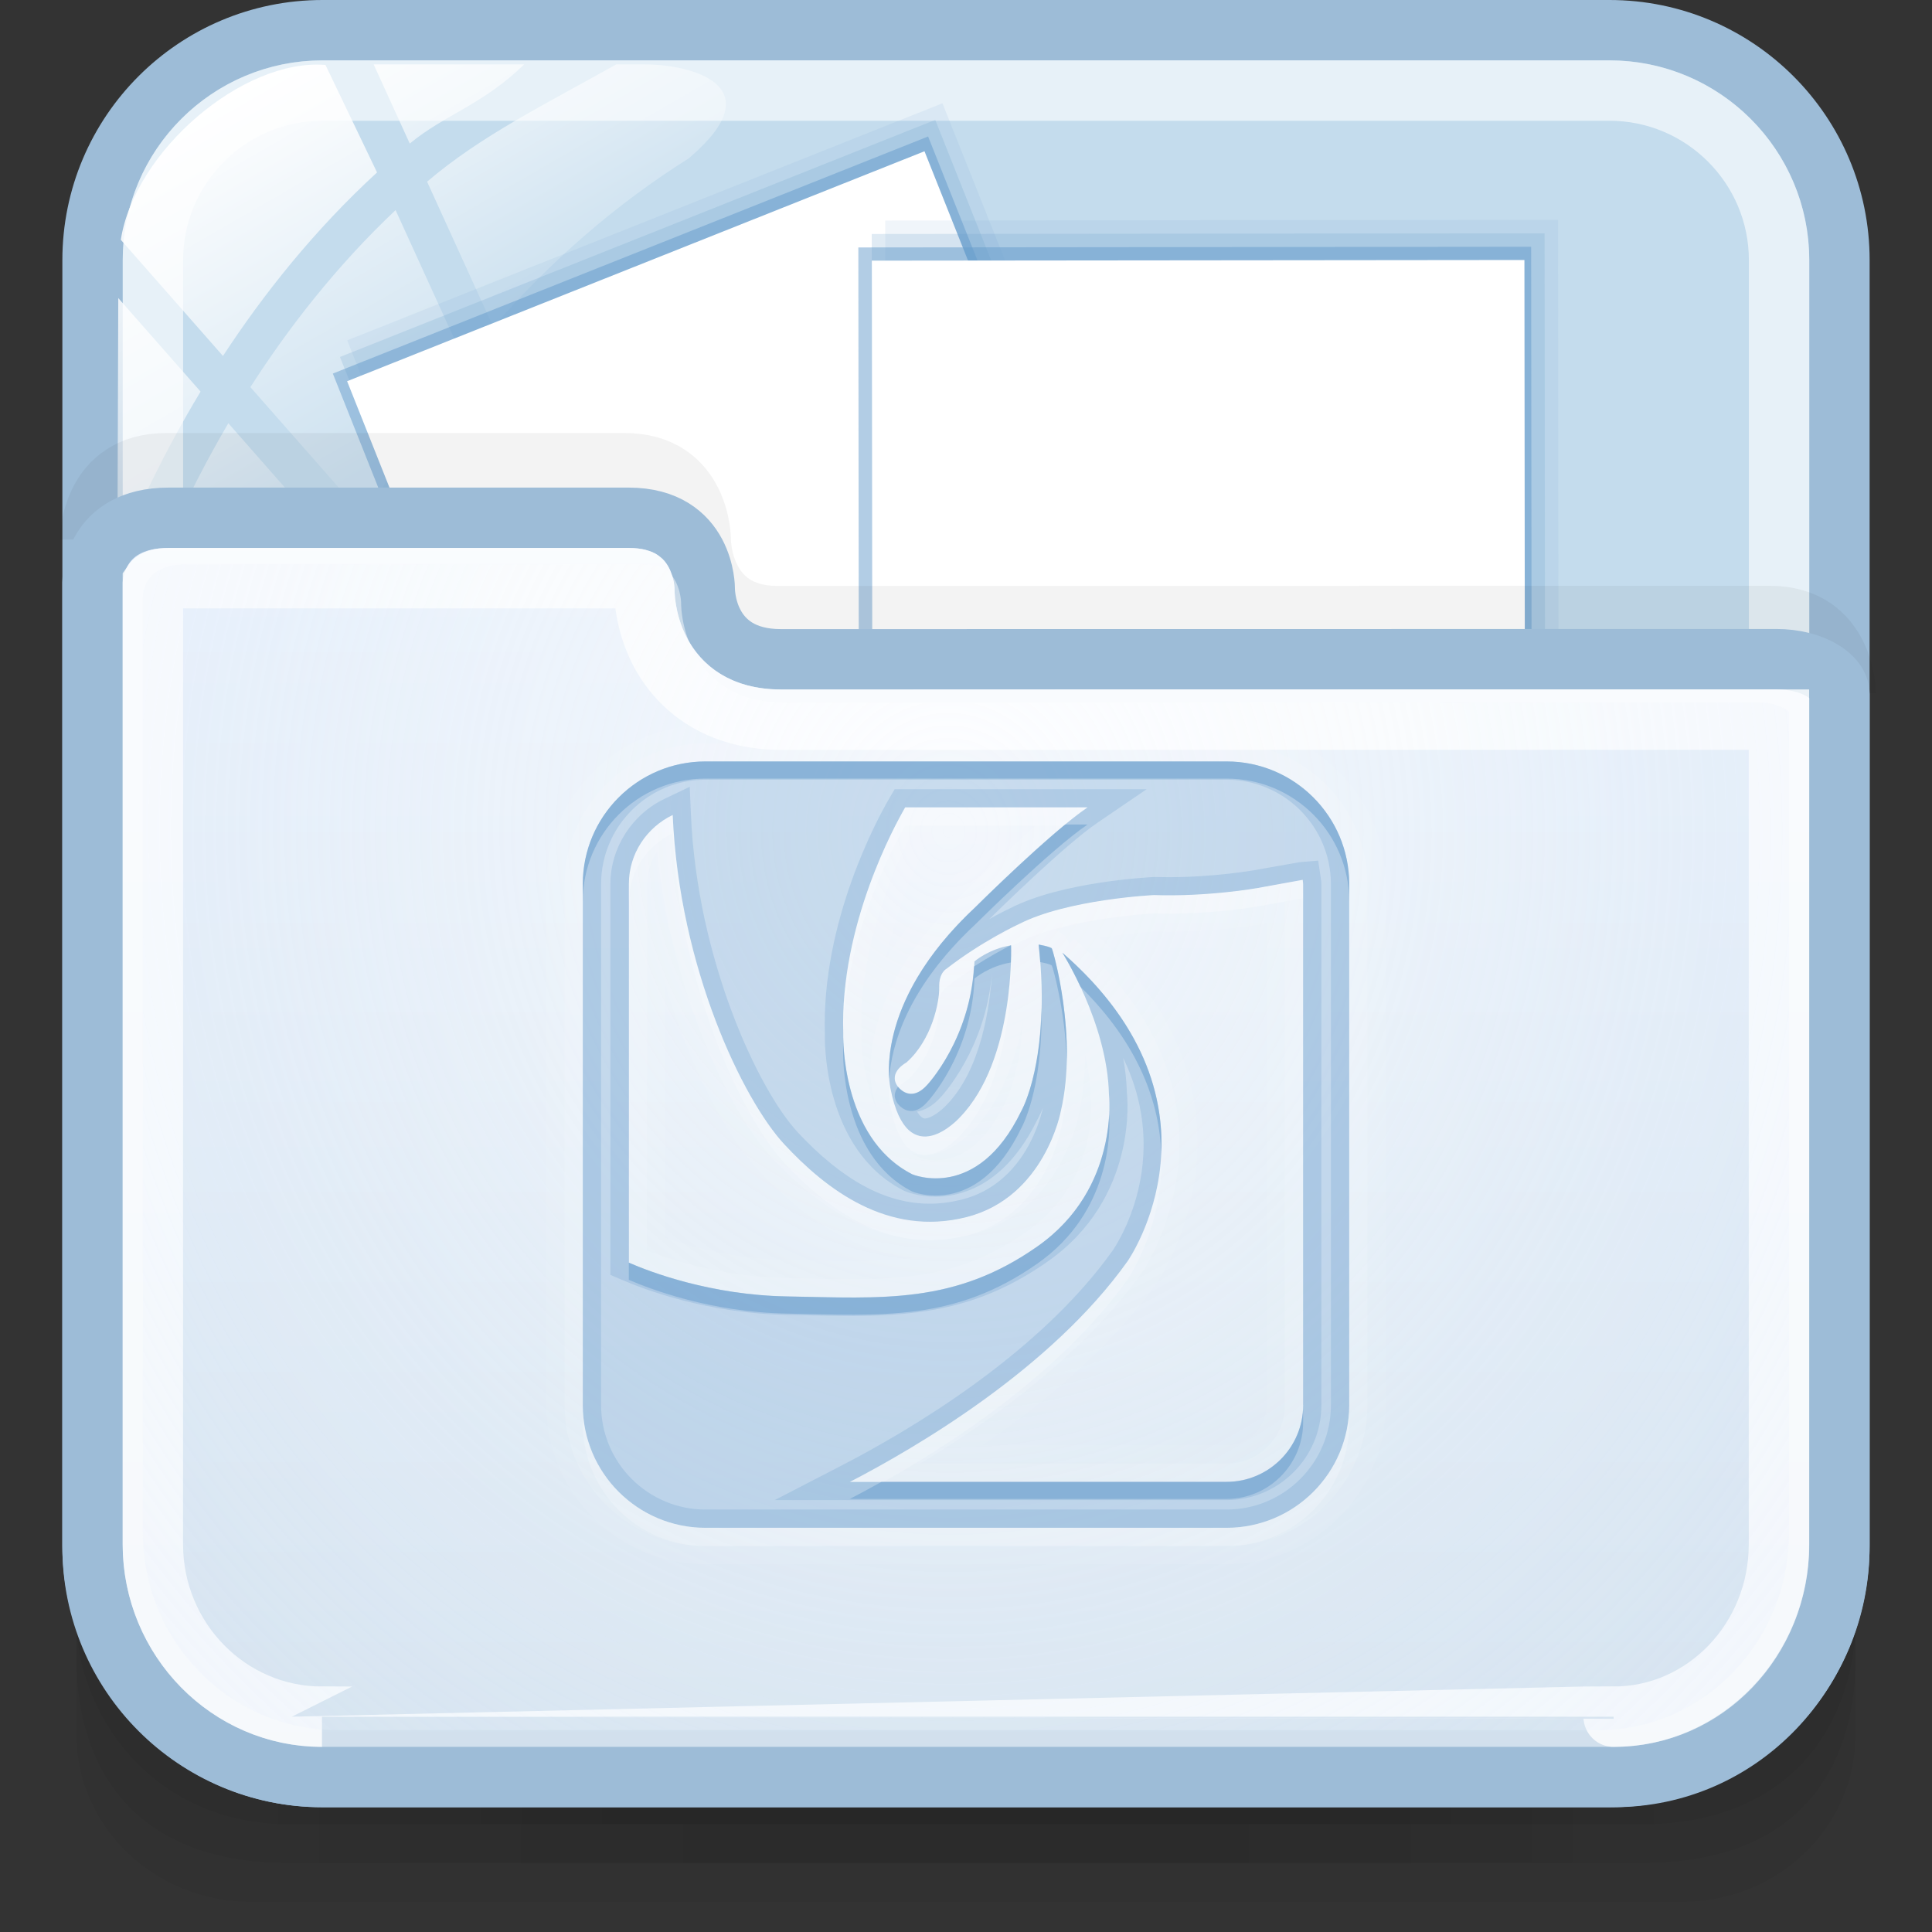 <?xml version="1.0" encoding="utf-8"?>
<!-- Generator: Adobe Illustrator 17.0.0, SVG Export Plug-In . SVG Version: 6.00 Build 0)  -->
<!DOCTYPE svg PUBLIC "-//W3C//DTD SVG 1.1//EN" "http://www.w3.org/Graphics/SVG/1.1/DTD/svg11.dtd">
<svg version="1.1" id="图层_1" xmlns="http://www.w3.org/2000/svg" xmlns:xlink="http://www.w3.org/1999/xlink" x="0px" y="0px"
	 width="32px" height="32px" viewBox="0 0 32 32" enable-background="new 0 0 32 32" xml:space="preserve">
<rect x="0" y="0" width="32" height="32" fill="#333333" stroke="none"/>
<g id="g151" opacity="0.5">
	<path id="path153" opacity="0.08" enable-background="new    " d="M27.059,29.57H4.96c-2.035,0-3.693-1.595-3.693-3.549v2.714
		c0,1.527,1.297,2.764,2.886,2.764h23.711c1.589,0,2.868-1.238,2.868-2.764v-2.714C30.733,27.977,29.093,29.57,27.059,29.57z"/>
	<path id="path155" opacity="0.1" enable-background="new    " d="M27.04,29.57H4.941c-2.034,0-3.674-1.566-3.674-3.519v1.42
		c0,1.527,0.7,3.387,3.538,3.387s19.496,0,22.371,0s3.557-1.86,3.557-3.387v-1.42C30.733,28.006,29.074,29.57,27.04,29.57z"/>
	<path id="path157" opacity="0.1" enable-background="new    " d="M27.04,29.57H4.941c-2.034,0-3.674-1.566-3.674-3.519v0.766
		c0,1.527,1.215,3.397,3.538,3.397s19.711,0,22.371,0c2.66,0,3.557-1.87,3.557-3.396v-0.766C30.733,28.006,29.074,29.57,27.04,29.57
		z"/>
	<rect id="rect159" x="4.615" y="29.57" opacity="0.05" enable-background="new    " width="22.769" height="0.643"/>
	<rect id="rect161" x="5.285" y="29.57" opacity="0.05" enable-background="new    " width="20.76" height="0.643"/>
	<rect id="rect163" x="5.285" y="30.214" opacity="0.05" enable-background="new    " width="20.76" height="0.643"/>
	<rect id="rect165" x="6.624" y="30.214" opacity="0.05" enable-background="new    " width="18.751" height="0.643"/>
	<rect id="rect167" x="8.633" y="30.214" opacity="0.05" enable-background="new    " width="14.733" height="0.643"/>
	<rect id="rect169" x="11.312" y="30.214" opacity="0.05" enable-background="new    " width="9.376" height="0.643"/>
	<rect id="rect171" x="6.624" y="29.57" opacity="0.05" enable-background="new    " width="18.751" height="0.643"/>
	<rect id="rect173" x="7.964" y="29.57" opacity="0.05" enable-background="new    " width="16.072" height="0.643"/>
	<rect id="rect175" x="8.633" y="29.57" opacity="0.05" enable-background="new    " width="14.733" height="0.643"/>
	<rect id="rect177" x="9.973" y="29.57" opacity="0.05" enable-background="new    " width="12.054" height="0.643"/>
	<rect id="rect179" x="9.973" y="29.57" opacity="0.05" enable-background="new    " width="12.054" height="0.643"/>
</g>
<path fill="#C4DCED" stroke="#9DBCD7" stroke-miterlimit="10" d="M30.466,25.625c0,2.104-1.706,3.809-3.809,3.809H5.342
	c-2.104,0-3.809-1.706-3.809-3.809V4.309c0-2.104,1.706-3.809,3.809-3.809h21.316c2.104,0,3.809,1.706,3.809,3.809L30.466,25.625
	L30.466,25.625z"/>
<path opacity="0.6" fill="none" stroke="#FFFFFF" stroke-miterlimit="10" enable-background="new    " d="M5.342,28.434
	c-1.549,0-2.809-1.261-2.809-2.81V4.309c0-1.549,1.26-2.809,2.809-2.809h21.316c1.549,0,2.809,1.26,2.809,2.809v21.315
	c0,1.549-1.261,2.81-2.81,2.81C26.657,28.435,5.342,28.435,5.342,28.434z"/>
<g id="g27_1_">
	
		<linearGradient id="path36_2_" gradientUnits="userSpaceOnUse" x1="1784.755" y1="-2475.453" x2="1788.775" y2="-2482.416" gradientTransform="matrix(1 0 0 -1 -1782 -2475)">
		<stop  offset="0" style="stop-color:#FFFFFF"/>
		<stop  offset="0.5" style="stop-color:#FFFFFF;stop-opacity:0.6"/>
		<stop  offset="1" style="stop-color:#FFFFFF;stop-opacity:0.15"/>
	</linearGradient>
	<path id="path36_1_" fill="url(#path36_2_)" d="M6.07,8.598c0.449-0.93,0.998-1.802,1.627-2.607L6.552,3.48
		C5.574,4.404,4.781,5.424,4.147,6.412L6.07,8.598z"/>
	
		<linearGradient id="path45_2_" gradientUnits="userSpaceOnUse" x1="1788.4" y1="-2474.411" x2="1791.03" y2="-2478.968" gradientTransform="matrix(1 0 0 -1 -1782 -2475)">
		<stop  offset="0" style="stop-color:#FFFFFF"/>
		<stop  offset="0.5" style="stop-color:#FFFFFF;stop-opacity:0.6"/>
		<stop  offset="1" style="stop-color:#FFFFFF;stop-opacity:0.15"/>
	</linearGradient>
	<path id="path45_1_" fill="url(#path45_2_)" d="M6.189,1.067l0.598,1.311C7.363,1.9,7.994,1.736,8.682,1.067H6.189z"/>
	
		<linearGradient id="path54_2_" gradientUnits="userSpaceOnUse" x1="1789.227" y1="-2473.546" x2="1792.442" y2="-2479.113" gradientTransform="matrix(1 0 0 -1 -1782 -2475)">
		<stop  offset="0" style="stop-color:#FFFFFF"/>
		<stop  offset="0.5" style="stop-color:#FFFFFF;stop-opacity:0.6"/>
		<stop  offset="1" style="stop-color:#FFFFFF;stop-opacity:0.15"/>
	</linearGradient>
	<path id="path54_1_" fill="url(#path54_2_)" d="M10.68,1.067h-0.473C9.013,1.736,7.969,2.247,7.074,3.009l1.097,2.408
		c0.937-1.083,2.025-2.032,3.243-2.798c0.009-0.008,0.016-0.016,0.026-0.024C12.804,1.416,11.449,1.067,10.68,1.067z"/>
	
		<linearGradient id="path63_2_" gradientUnits="userSpaceOnUse" x1="1782.499" y1="-2478.628" x2="1785.987" y2="-2484.669" gradientTransform="matrix(1 0 0 -1 -1782 -2475)">
		<stop  offset="0" style="stop-color:#FFFFFF"/>
		<stop  offset="0.5" style="stop-color:#FFFFFF;stop-opacity:0.6"/>
		<stop  offset="1" style="stop-color:#FFFFFF;stop-opacity:0.15"/>
	</linearGradient>
	<path id="path63_1_" fill="url(#path63_2_)" d="M3.782,7.01c-0.734,1.25-1.214,2.405-1.499,3.195
		c0.337,0.481,0.894,0.797,1.526,0.797c0.783,0,1.451-0.483,1.727-1.167c0.071-0.191,0.157-0.374,0.236-0.562L3.782,7.01z"/>
	
		<linearGradient id="path72_2_" gradientUnits="userSpaceOnUse" x1="1782.342" y1="-2478.875" x2="1786.208" y2="-2485.571" gradientTransform="matrix(1 0 0 -1 -1782 -2475)">
		<stop  offset="0" style="stop-color:#FFFFFF"/>
		<stop  offset="0.5" style="stop-color:#FFFFFF;stop-opacity:0.6"/>
		<stop  offset="1" style="stop-color:#FFFFFF;stop-opacity:0.15"/>
	</linearGradient>
	<path id="path72_1_" fill="url(#path72_2_)" d="M1.959,4.937L1.945,9.135c0,0,0,0.001,0,0.003c0,0.026,0.006,0.051,0.008,0.077
		C2.272,8.438,2.718,7.49,3.322,6.486L1.959,4.937z"/>
	
		<linearGradient id="path149_2_" gradientUnits="userSpaceOnUse" x1="1785.266" y1="-2476.778" x2="1788.896" y2="-2483.065" gradientTransform="matrix(1 0 0 -1 -1782 -2475)">
		<stop  offset="0" style="stop-color:#FFFFFF"/>
		<stop  offset="0.5" style="stop-color:#FFFFFF;stop-opacity:0.6"/>
		<stop  offset="1" style="stop-color:#FFFFFF;stop-opacity:0.15"/>
	</linearGradient>
	<path id="path149_1_" fill="url(#path149_2_)" d="M5.391,1.076c-1.364-0.113-3.16,1.423-3.39,2.896l1.692,1.924
		c0.675-1.031,1.515-2.087,2.552-3.04L5.391,1.076z"/>
</g>
<g>
	<g>
		
			<rect x="7.1" y="3.846" transform="matrix(-0.929 0.37 -0.37 -0.929 27.318 13.066)" opacity="0.5" fill="#669CCC" enable-background="new    " width="10.613" height="10.613"/>
		
			<rect x="7.219" y="3.571" transform="matrix(-0.929 0.37 -0.37 -0.929 27.445 12.492)" opacity="0.2" fill="#669CCC" enable-background="new    " width="10.613" height="10.613"/>
		
			<rect x="7.338" y="3.294" transform="matrix(-0.929 0.37 -0.37 -0.929 27.573 11.915)" opacity="0.1" fill="#669CCC" enable-background="new    " width="10.613" height="10.613"/>
	</g>
	
		<rect x="7.053" y="4.088" transform="matrix(-0.929 0.37 -0.37 -0.929 26.715 12.074)" fill="#FFFFFF" width="10.294" height="9.021"/>
</g>
<g>
	<g>
		
			<rect x="14.22" y="4.098" transform="matrix(-1 0.001 -0.001 -1 39.596 19.315)" opacity="0.5" fill="#669CCC" enable-background="new    " width="11.144" height="11.144"/>
		
			<rect x="14.443" y="3.874" transform="matrix(-1 0.001 -0.001 -1 40.041 18.868)" opacity="0.2" fill="#669CCC" enable-background="new    " width="11.144" height="11.144"/>
		
			<rect x="14.666" y="3.651" transform="matrix(-1 0.001 -0.001 -1 40.487 18.422)" opacity="0.1" fill="#669CCC" enable-background="new    " width="11.144" height="11.144"/>
	</g>
	
		<rect x="14.443" y="4.315" transform="matrix(-1 0.001 -0.001 -1 39.706 18.079)" fill="#FFFFFF" width="10.809" height="9.472"/>
</g>
<g>
	<path opacity="0.05" fill="none" stroke="#000000" stroke-miterlimit="10" enable-background="new    " d="M30.569,11.482
		c0,0,0-1.28-1.264-1.28c-3.669,0-15.386,0.002-16.434,0.002c-1.275,0-1.264-1.262-1.264-1.262s0-1.27-1.264-1.27
		c-2.213,0-6.645,0-7.585,0c-1.245,0-1.264,1.224-1.264,1.263"/>
	
		<linearGradient id="SVGID_1_" gradientUnits="userSpaceOnUse" x1="1385.999" y1="-1686.434" x2="1385.999" y2="-1665.576" gradientTransform="matrix(1 0 0 -1 -1370 -1657)">
		<stop  offset="0" style="stop-color:#D1E0ED"/>
		<stop  offset="1" style="stop-color:#E4EEFB"/>
	</linearGradient>
	<path fill="url(#SVGID_1_)" stroke="#9DBCD7" stroke-miterlimit="10" d="M5.334,29.433h21.395c2.104,0,3.738-1.749,3.738-3.853
		V11.5c0-0.3-0.448-0.582-1.045-0.582c-3.685,0-15.435,0.002-16.488,0.002c-1.28,0-1.261-1.168-1.261-1.168s0.009-1.176-1.261-1.176
		c-2.222,0-6.674,0-7.618,0c-1.25,0-1.262,1.036-1.262,1.075v15.93C1.533,27.684,3.23,29.433,5.334,29.433z"/>
	<path opacity="0.8" fill="none" stroke="#FFFFFF" stroke-miterlimit="10" enable-background="new    " d="M5.333,28.434
		c-1.544,0-2.8-1.279-2.801-2.853V9.651c0.031-0.045,0.105-0.075,0.261-0.075h7.618c0.144,0,0.202,0.029,0.21,0.037
		c0.028,0.029,0.051,0.131,0.051,0.132c-0.002,0.142,0.016,0.928,0.618,1.541c0.285,0.29,0.8,0.634,1.642,0.634
		c0,0,16.519-0.001,16.533-0.001v13.662c0,1.573-1.229,2.853-2.738,2.853C26.727,28.435,5.333,28.435,5.333,28.434z"/>
	
		<radialGradient id="SVGID_2_" cx="1864.758" cy="1354.433" r="21.047" gradientTransform="matrix(0.02 1 0.911 -0.018 -1255.479 -1826.59)" gradientUnits="userSpaceOnUse">
		<stop  offset="0" style="stop-color:#FFFFFF;stop-opacity:0.6"/>
		<stop  offset="0.378" style="stop-color:#FAFCFE;stop-opacity:0.449"/>
		<stop  offset="0.829" style="stop-color:#EBF3FC;stop-opacity:0.268"/>
		<stop  offset="1" style="stop-color:#E4EEFB;stop-opacity:0.2"/>
	</radialGradient>
	<path fill="url(#SVGID_2_)" d="M5.582,28.655c-1.774,0-3.216-1.465-3.216-3.267V9.9c0-0.023,0.004-0.221,0.151-0.369
		c0.123-0.123,0.32-0.186,0.585-0.186h7.441c0.294,0,0.443,0.035,0.532,0.125c0.198,0.199,0.206,0.501,0.206,0.505
		c-0.001,0.065,0.003,0.712,0.482,1.198c0.305,0.31,0.724,0.467,1.244,0.467c0,0,13.755-0.005,16.1-0.005
		c0.31,0,0.481,0.106,0.525,0.158v13.596c0,1.802-1.415,3.267-3.155,3.267L5.582,28.655L5.582,28.655L5.582,28.655z"/>
</g>
<g>
	<path opacity="0.1" fill="#FFFFFF" enable-background="new    " d="M11.685,25.607c-1.286,0-2.333-1.047-2.333-2.333v-8.63
		c0-1.286,1.047-2.333,2.333-2.333h8.63c1.286,0,2.333,1.047,2.333,2.333v8.632c0,1.286-1.047,2.333-2.333,2.333h-8.63V25.607z
		 M20.315,24.242c0.533,0,0.967-0.434,0.967-0.967v-8.339l-0.405,0.073c-0.029,0.005-0.705,0.125-1.52,0.125
		c-0.085,0-0.17-0.001-0.257-0.003c0.009,0-0.899,0.048-1.631,0.271c0.095,0.032,0.152,0.073,0.196,0.134
		c0.012,0.015,0.026,0.046,0.043,0.092l0.086-0.075c3.065,2.668,1.148,5.483,1.13,5.511c-0.979,1.373-2.488,2.462-3.686,3.179
		H20.315L20.315,24.242z M10.716,20.712c0.444,0.172,1.293,0.44,2.323,0.458l0.343,0.007c0.25,0.005,0.489,0.011,0.724,0.011
		c1.124,0,1.96-0.129,2.901-0.79c1.199-0.84,1.065-2.18,1.058-2.236c-0.005-0.234-0.04-0.469-0.092-0.692
		c-0.001,0.332-0.032,0.675-0.108,1c-0.009,0.051-0.312,1.609-1.786,1.982c-0.226,0.056-0.454,0.085-0.679,0.085
		c-0.905,0-1.767-0.45-2.63-1.377c-0.678-0.728-1.653-2.722-1.886-5.054c-0.107,0.156-0.166,0.342-0.166,0.535L10.716,20.712
		L10.716,20.712L10.716,20.712z M15.243,19.181c0.005,0,0.108,0.036,0.254,0.036c0.45,0,0.844-0.323,1.142-0.936
		c0.012-0.02,0.246-0.447,0.302-1.352c-0.116,0.605-0.351,1.298-0.819,1.786c-0.03,0.034-0.382,0.414-0.802,0.414
		c-0.072,0-0.149-0.011-0.228-0.037C15.138,19.124,15.189,19.154,15.243,19.181L15.243,19.181z M15.169,13.676
		c-0.275,0.512-0.951,1.928-0.902,3.436c0,0.022-0.013,0.682,0.261,1.279c-0.029-0.089-0.053-0.189-0.077-0.3
		c-0.013-0.047-0.364-1.553,1.502-3.292c0.032-0.031,0.627-0.622,1.2-1.123L15.169,13.676L15.169,13.676z"/>
	<path opacity="0.3" fill="#669CCC" enable-background="new    " d="M20.315,12.612h-8.63c-1.121,0-2.032,0.909-2.032,2.031v8.631
		c0,1.121,0.91,2.031,2.032,2.031h8.63c1.122,0,2.032-0.909,2.032-2.031v-8.631C22.347,13.522,21.438,12.612,20.315,12.612z
		 M21.585,23.274c0,0.699-0.568,1.27-1.269,1.27h-6.239c1.085-0.563,3.326-1.867,4.6-3.656c0,0,1.814-2.588-1.08-5.109
		c0,0,0.745,1.169,0.771,2.348c0,0,0.185,1.559-1.186,2.518c-1.369,0.961-2.568,0.856-4.146,0.827
		c-1.262-0.022-2.267-0.405-2.62-0.559v-6.272c0-0.505,0.299-0.938,0.726-1.143c0.108,2.542,1.173,4.728,1.849,5.455
		c0.692,0.744,1.711,1.534,3.015,1.206c1.303-0.329,1.565-1.758,1.565-1.758c0.285-1.218-0.128-2.662-0.149-2.693
		c-0.022-0.03-0.218-0.064-0.218-0.064c0.208,1.917-0.291,2.765-0.291,2.765c-0.728,1.503-1.803,1.04-1.803,1.04
		c-1.196-0.609-1.143-2.329-1.143-2.329c-0.059-1.793,0.856-3.454,1.026-3.748h3.021c-0.621,0.421-1.852,1.647-1.852,1.647
		c-1.756,1.636-1.412,3.014-1.412,3.014c0.284,1.444,1.152,0.47,1.152,0.47c0.916-0.952,0.844-2.846,0.844-2.846
		c-0.372,0.061-0.606,0.267-0.606,0.267c-0.043,1.263-0.784,2.046-0.784,2.046c-0.289,0.32-0.494,0.015-0.494,0.015
		c-0.152-0.229,0.151-0.387,0.151-0.387c0.423-0.374,0.55-1.009,0.543-1.248c-0.006-0.239,0.12-0.304,0.12-0.304
		c0.598-0.464,1.198-0.739,1.198-0.739c0.802-0.413,2.236-0.482,2.236-0.482c0.903,0.03,1.714-0.116,1.714-0.116l0.753-0.137
		c0,0.023,0.006,0.044,0.006,0.068v8.632L21.585,23.274L21.585,23.274L21.585,23.274z"/>
	<g opacity="0.5">
		<path opacity="0.5" fill="#669CCC" enable-background="new    " d="M20.77,14.414c-0.006,0.001-0.654,0.115-1.413,0.115
			c-0.077,0-0.158-0.001-0.236-0.003c-0.086,0.003-1.533,0.078-2.384,0.515c-0.006,0.003-0.143,0.066-0.351,0.182
			c0.163-0.159,1.247-1.225,1.796-1.599l0.81-0.552h-4.174l-0.088,0.151c-0.19,0.324-1.128,2.044-1.067,3.91
			c-0.003,0.059-0.043,1.901,1.308,2.588c0.039,0.018,0.238,0.1,0.525,0.1c0.399,0,1.147-0.166,1.686-1.278
			c0.003-0.003,0.042-0.071,0.094-0.201c-0.026,0.119-0.28,1.257-1.345,1.527c-0.178,0.044-0.355,0.068-0.532,0.068
			c-0.729,0-1.446-0.388-2.188-1.185c-0.652-0.702-1.665-2.86-1.767-5.264l-0.02-0.456l-0.413,0.197
			c-0.547,0.261-0.901,0.816-0.901,1.416v6.471l0.182,0.078c0.387,0.168,1.43,0.56,2.735,0.584l0.34,0.007
			c0.254,0.005,0.498,0.011,0.736,0.011c1.213-0.001,2.181-0.151,3.249-0.901c1.5-1.051,1.321-2.73,1.312-2.8
			c-0.005-0.194-0.026-0.386-0.061-0.573c0.833,1.712-0.124,3.119-0.176,3.194c-1.214,1.704-3.335,2.962-4.492,3.56l-1.103,0.57
			h7.482c0.867,0,1.572-0.705,1.572-1.571v-8.63c0-0.028-0.003-0.055-0.007-0.081l-0.046-0.309l-0.31,0.026L20.77,14.414z
			 M21.585,14.644v8.632c0,0.699-0.568,1.27-1.269,1.27h-6.239c1.085-0.563,3.326-1.867,4.6-3.656c0,0,1.814-2.588-1.08-5.109
			c0,0,0.745,1.169,0.771,2.348c0,0,0.185,1.559-1.186,2.518c-1.369,0.961-2.568,0.856-4.146,0.827
			c-1.262-0.022-2.267-0.405-2.62-0.559v-6.273c0-0.505,0.299-0.938,0.726-1.143c0.108,2.542,1.173,4.728,1.849,5.455
			c0.692,0.744,1.711,1.534,3.015,1.206c1.303-0.33,1.565-1.759,1.565-1.759c0.285-1.218-0.128-2.662-0.149-2.693
			c-0.022-0.03-0.218-0.064-0.218-0.064c0.208,1.917-0.291,2.765-0.291,2.765c-0.728,1.503-1.803,1.04-1.803,1.04
			c-1.196-0.609-1.143-2.329-1.143-2.329c-0.059-1.793,0.856-3.454,1.026-3.748h3.021c-0.621,0.421-1.852,1.647-1.852,1.647
			c-1.756,1.636-1.412,3.014-1.412,3.014c0.284,1.444,1.152,0.47,1.152,0.47c0.916-0.952,0.844-2.846,0.844-2.846
			c-0.372,0.061-0.606,0.267-0.606,0.267c-0.043,1.263-0.784,2.046-0.784,2.046c-0.289,0.32-0.494,0.015-0.494,0.015
			c-0.152-0.229,0.151-0.387,0.151-0.387c0.423-0.374,0.55-1.009,0.543-1.248c-0.006-0.239,0.12-0.304,0.12-0.304
			c0.598-0.464,1.198-0.739,1.198-0.739c0.802-0.413,2.236-0.482,2.236-0.482c0.903,0.03,1.714-0.116,1.714-0.116l0.753-0.137
			C21.579,14.598,21.585,14.62,21.585,14.644z M15.189,18.412c0.112-0.02,0.251-0.083,0.389-0.236
			c0.029-0.029,0.758-0.814,0.854-2.085l0,0c-0.034,0.578-0.18,1.615-0.748,2.205c-0.092,0.101-0.263,0.23-0.368,0.23
			C15.28,18.523,15.236,18.488,15.189,18.412z"/>
		<path opacity="0.5" fill="#669CCC" enable-background="new    " d="M20.315,12.612h-8.63c-1.121,0-2.032,0.909-2.032,2.031v8.631
			c0,1.121,0.91,2.031,2.032,2.031h8.63c1.122,0,2.032-0.909,2.032-2.031v-8.631C22.347,13.522,21.438,12.612,20.315,12.612z
			 M22.044,23.274c0,0.953-0.775,1.729-1.729,1.729h-8.63c-0.953,0-1.729-0.775-1.729-1.729v-8.631c0-0.953,0.775-1.729,1.729-1.729
			h8.63c0.953,0,1.729,0.775,1.729,1.729V23.274z"/>
	</g>
	<g>
		<path opacity="0.05" fill="#FFFFFF" enable-background="new    " d="M20.825,14.711c0,0-0.812,0.146-1.714,0.116
			c0,0-1.435,0.07-2.236,0.482c0,0-0.598,0.275-1.198,0.739c0,0-0.127,0.065-0.12,0.304c0.007,0.239-0.119,0.874-0.543,1.248
			c0,0-0.302,0.16-0.151,0.387c0,0,0.205,0.304,0.494-0.015c0,0,0.741-0.784,0.784-2.046c0,0,0.234-0.207,0.606-0.267
			c0,0,0.072,1.893-0.844,2.846c0,0-0.868,0.975-1.152-0.47c0,0-0.345-1.377,1.412-3.014c0,0,1.232-1.225,1.852-1.647h-3.021
			c-0.17,0.295-1.085,1.956-1.026,3.748c0,0-0.053,1.721,1.143,2.329c0,0,1.075,0.463,1.803-1.04c0,0,0.499-0.848,0.291-2.765
			c0,0,0.197,0.034,0.218,0.064c0.022,0.031,0.435,1.475,0.149,2.693c0,0-0.261,1.428-1.565,1.758
			c-1.303,0.329-2.323-0.462-3.015-1.206c-0.676-0.728-1.74-2.913-1.849-5.455c-0.427,0.204-0.726,0.638-0.726,1.143v6.272
			c0.353,0.153,1.358,0.536,2.62,0.559c1.577,0.029,2.776,0.134,4.146-0.827c1.371-0.959,1.186-2.518,1.186-2.518
			c-0.026-1.179-0.771-2.348-0.771-2.348c2.895,2.52,1.08,5.109,1.08,5.109c-1.273,1.789-3.514,3.094-4.6,3.656h6.239
			c0.7,0,1.269-0.57,1.269-1.27v-8.63c0-0.024-0.006-0.044-0.006-0.068L20.825,14.711z M14.682,15.866
			c0.165-0.8,0.469-1.486,0.67-1.888h1.02c-0.348,0.326-0.611,0.589-0.625,0.6C15.268,15.027,14.926,15.462,14.682,15.866z
			 M14.106,20.887c-0.231,0-0.47-0.005-0.717-0.011l-0.345-0.007c-0.856-0.015-1.583-0.213-2.026-0.368v-4.186
			c0.408,1.362,1.006,2.491,1.529,3.054c0.839,0.901,1.684,1.381,2.578,1.461C14.815,20.874,14.48,20.887,14.106,20.887z
			 M20.979,23.274c0,0.367-0.299,0.665-0.664,0.665h-4.044c0.997-0.681,2.114-1.601,2.9-2.704c0.02-0.03,1.988-2.917-0.943-5.698
			c0.39-0.067,0.743-0.095,0.878-0.104c0.085,0.002,0.168,0.003,0.251,0.003c0.847,0,1.545-0.125,1.575-0.13l0.047-0.009
			L20.979,23.274z"/>
		<path opacity="0.05" fill="#FFFFFF" enable-background="new    " d="M20.315,12.008h-8.63c-1.453,0-2.635,1.182-2.635,2.635v8.632
			c0,1.453,1.183,2.635,2.635,2.635h8.63c1.453,0,2.635-1.182,2.635-2.635v-8.631C22.951,13.19,21.768,12.008,20.315,12.008z
			 M22.347,23.274c0,1.121-0.909,2.031-2.032,2.031h-8.63c-1.121,0-2.032-0.909-2.032-2.031v-8.631c0-1.122,0.91-2.031,2.032-2.031
			h8.63c1.122,0,2.032,0.909,2.032,2.031V23.274z"/>
	</g>
	<g opacity="0.2">
		<path opacity="0.9" fill="#FFFFFF" enable-background="new    " d="M18.676,21.191c0,0,0.606-0.867,0.557-2.085
			c-0.048,1.057-0.557,1.783-0.557,1.783c-1.273,1.789-3.514,3.094-4.6,3.656h0.559C15.812,23.882,17.592,22.712,18.676,21.191z"/>
		<path opacity="0.9" fill="#FFFFFF" enable-background="new    " d="M14.75,18.337c0.284,1.444,1.152,0.471,1.152,0.471
			c0.916-0.952,0.844-2.846,0.844-2.846c-0.001,0-0.003,0.001-0.003,0.001c-0.022,0.574-0.151,1.825-0.841,2.542
			c0,0-0.868,0.975-1.152-0.47c0,0-0.013-0.054-0.022-0.149C14.709,18.168,14.75,18.337,14.75,18.337z"/>
		<path opacity="0.9" fill="#FFFFFF" enable-background="new    " d="M13.965,17.178c0-0.017,0-0.034,0-0.051
			C13.965,17.132,13.965,17.148,13.965,17.178z"/>
		<path opacity="0.9" fill="#FFFFFF" enable-background="new    " d="M17.231,15.954c-0.015-0.003-0.027-0.005-0.027-0.005
			c0.03,0.27,0.044,0.516,0.047,0.745C17.256,16.47,17.25,16.225,17.231,15.954z"/>
		<path opacity="0.9" fill="#FFFFFF" enable-background="new    " d="M14.992,13.374c-0.169,0.292-1.074,1.935-1.026,3.716
			c0.053-1.661,0.866-3.137,1.026-3.413h2.627c0.143-0.12,0.279-0.225,0.393-0.302L14.992,13.374L14.992,13.374z"/>
		<path opacity="0.9" fill="#FFFFFF" enable-background="new    " d="M20.315,25.305h-8.63c-1.121,0-2.032-0.909-2.032-2.031v0.302
			c0,1.122,0.91,2.032,2.032,2.032h8.63c1.122,0,2.032-0.909,2.032-2.032v-0.302C22.347,24.396,21.438,25.305,20.315,25.305z"/>
		<path opacity="0.9" fill="#FFFFFF" enable-background="new    " d="M21.579,14.575l-0.753,0.136c0,0-0.812,0.146-1.714,0.116
			c0,0-1.435,0.07-2.236,0.482c0,0-0.598,0.275-1.198,0.739c0,0-0.127,0.065-0.12,0.304c0.007,0.239-0.119,0.874-0.543,1.248
			c0,0-0.302,0.16-0.151,0.387c0,0,0.007,0.01,0.017,0.023c0.057-0.069,0.134-0.108,0.134-0.108c0.423-0.374,0.55-1.009,0.543-1.248
			c-0.006-0.239,0.12-0.304,0.12-0.304c0.156-0.12,0.312-0.228,0.456-0.322c0.001-0.034,0.006-0.068,0.007-0.103
			c0,0,0.234-0.207,0.606-0.267c0,0,0,0.008,0,0.016c0.078-0.04,0.128-0.063,0.128-0.063c0.802-0.413,2.236-0.481,2.236-0.481
			c0.903,0.03,1.714-0.117,1.714-0.117l0.753-0.136c0,0.023,0.006,0.044,0.006,0.068v-0.302
			C21.585,14.62,21.579,14.598,21.579,14.575z"/>
		<path opacity="0.9" fill="#FFFFFF" enable-background="new    " d="M12.991,18.956c-0.676-0.728-1.74-2.913-1.849-5.455
			c-0.427,0.204-0.726,0.638-0.726,1.143v0.302c0-0.505,0.299-0.938,0.726-1.143c0.108,2.542,1.173,4.729,1.849,5.457
			c0.692,0.743,1.711,1.533,3.015,1.204c1.303-0.329,1.565-1.758,1.565-1.758c0.086-0.365,0.107-0.751,0.098-1.111
			c-0.007,0.269-0.034,0.544-0.098,0.811c0,0-0.261,1.428-1.565,1.758C14.702,20.489,13.683,19.7,12.991,18.956z"/>
	</g>
	<g>
		<path opacity="0.5" fill="#669CCC" enable-background="new    " d="M14.728,17.875c0.033-0.534,0.279-1.494,1.433-2.571
			c0,0,1.232-1.225,1.852-1.647h-0.37C17,14.185,16.16,15.02,16.16,15.02C14.757,16.33,14.697,17.469,14.728,17.875z"/>
		<path opacity="0.5" fill="#669CCC" enable-background="new    " d="M17.596,15.78c0,0,0.139,0.219,0.299,0.563
			c0.99,0.975,1.309,1.945,1.339,2.757C19.276,18.162,18.955,16.962,17.596,15.78z"/>
		<path opacity="0.5" fill="#669CCC" enable-background="new    " d="M17.421,15.711c-0.022-0.03-0.218-0.064-0.218-0.064
			c0.012,0.099,0.018,0.195,0.026,0.288c0.053,0.01,0.175,0.036,0.193,0.059c0.015,0.022,0.223,0.743,0.247,1.592
			C17.692,16.62,17.438,15.735,17.421,15.711z"/>
		<path opacity="0.5" fill="#669CCC" enable-background="new    " d="M13.965,17.07c-0.001,0.018,0,0.037,0,0.056v-0.005
			C13.964,17.105,13.965,17.088,13.965,17.07z"/>
		<path opacity="0.5" fill="#669CCC" enable-background="new    " d="M15.356,17.972c-0.25,0.277-0.437,0.087-0.482,0.03
			c-0.051,0.069-0.085,0.161-0.012,0.269c0,0,0.205,0.304,0.494-0.015c0,0,0.741-0.785,0.784-2.047c0,0,0.234-0.205,0.603-0.267
			c0.006-0.175,0.003-0.284,0.003-0.284c-0.003,0.001-0.006,0.001-0.009,0.001c-0.134,0.068-0.351,0.186-0.605,0.349
			C16.063,17.222,15.356,17.972,15.356,17.972z"/>
		<path opacity="0.5" fill="#669CCC" enable-background="new    " d="M20.315,12.612h-8.63c-1.121,0-2.032,0.909-2.032,2.031v0.284
			c0-1.122,0.91-2.031,2.032-2.031h8.63c1.122,0,2.032,0.909,2.032,2.031v-0.284C22.347,13.522,21.438,12.612,20.315,12.612z"/>
		<path opacity="0.5" fill="#669CCC" enable-background="new    " d="M13.035,21.757c1.577,0.029,2.776,0.134,4.146-0.827
			c1.232-0.862,1.208-2.205,1.19-2.469c-0.026,0.51-0.211,1.498-1.19,2.185c-1.369,0.961-2.568,0.856-4.146,0.827
			c-1.262-0.022-2.267-0.405-2.62-0.559v0.284C10.769,21.352,11.773,21.735,13.035,21.757z"/>
		<path opacity="0.5" fill="#669CCC" enable-background="new    " d="M15.108,19.735c0,0,1.075,0.463,1.803-1.04
			c0,0,0.365-0.625,0.339-2.007c-0.024,1.184-0.339,1.723-0.339,1.723c-0.728,1.503-1.803,1.04-1.803,1.04
			c-1.071-0.545-1.14-1.98-1.143-2.273c-0.001,0.077-0.003,0.151,0,0.228C13.965,17.406,13.912,19.126,15.108,19.735z"/>
		<path opacity="0.5" fill="#669CCC" enable-background="new    " d="M20.315,24.827c0.7,0,1.269-0.569,1.269-1.269v-0.284
			c0,0.699-0.568,1.27-1.269,1.27h-5.714c-0.194,0.107-0.372,0.204-0.525,0.283H20.315z"/>
	</g>
</g>
</svg>
